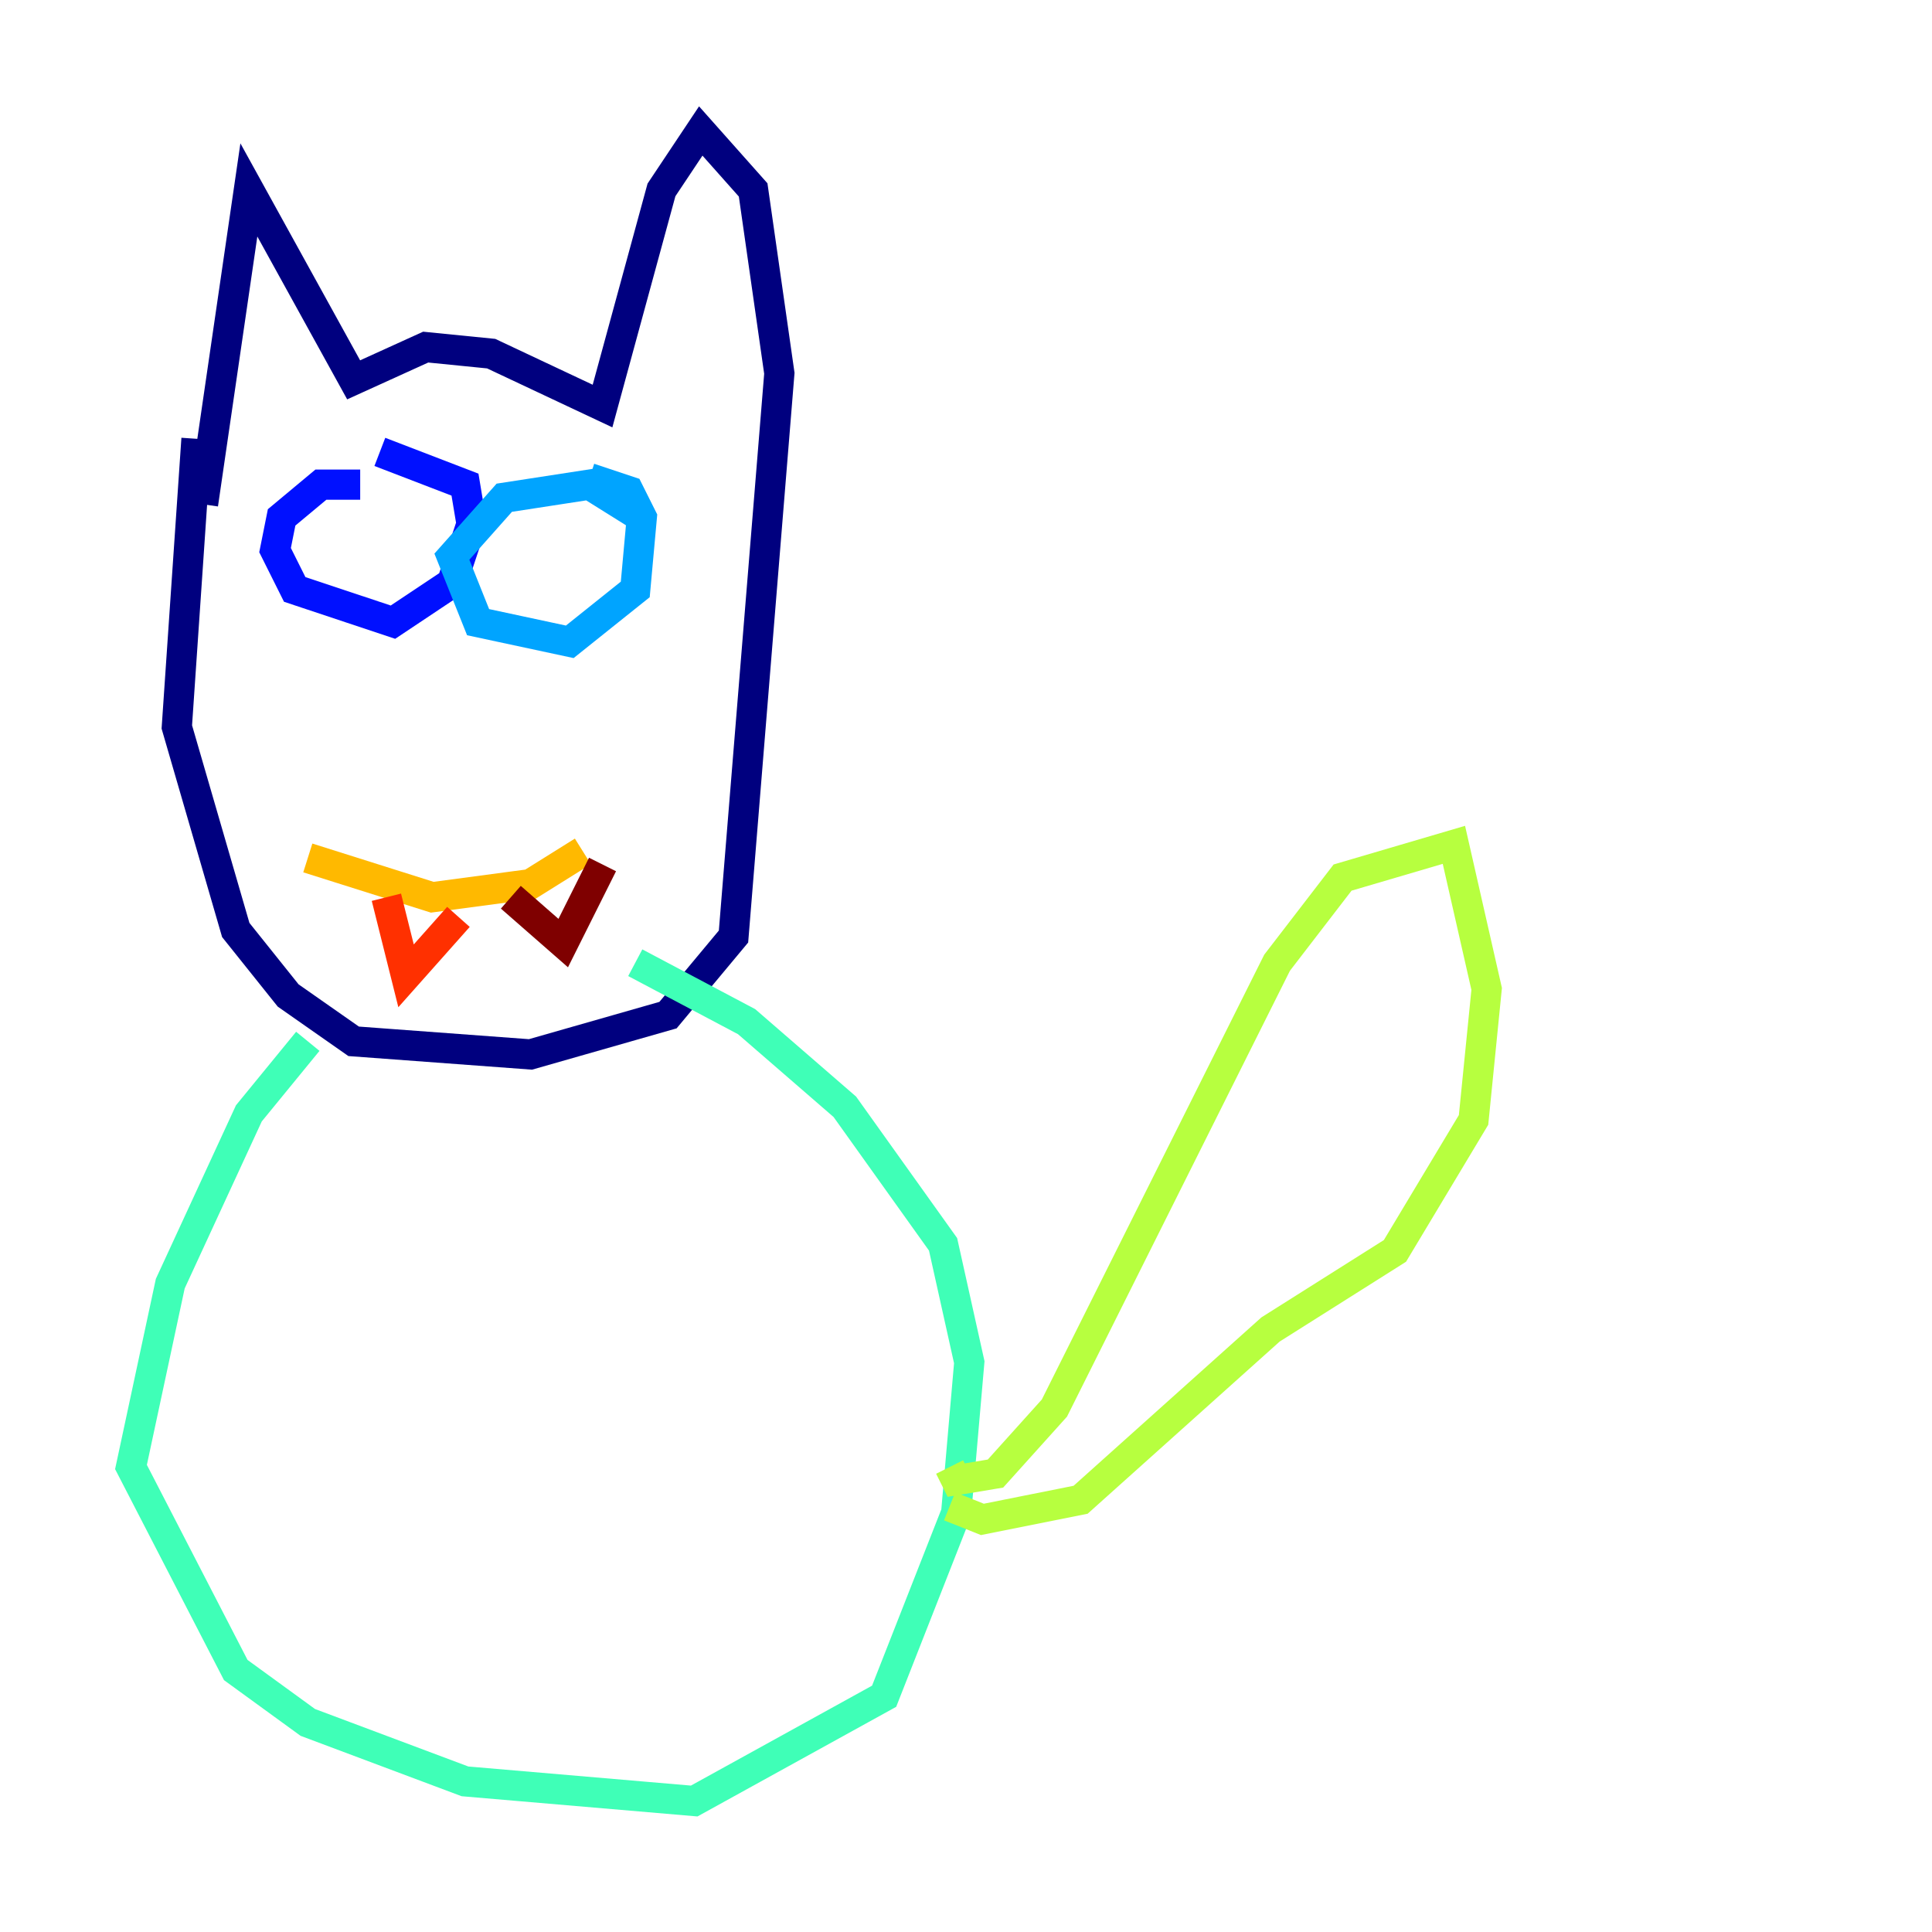 <?xml version="1.0" encoding="utf-8" ?>
<svg baseProfile="tiny" height="128" version="1.2" viewBox="0,0,128,128" width="128" xmlns="http://www.w3.org/2000/svg" xmlns:ev="http://www.w3.org/2001/xml-events" xmlns:xlink="http://www.w3.org/1999/xlink"><defs /><polyline fill="none" points="13.017,29.071 11.715,48.163 15.62,61.614 19.091,65.953 23.43,68.99 35.146,69.858 44.258,67.254 48.597,62.047 51.634,24.732 49.898,12.583 46.427,8.678 43.824,12.583 39.919,26.902 32.542,23.43 28.203,22.997 23.43,25.166 16.488,12.583 13.451,33.41" stroke="#00007f" stroke-width="2" /><polyline fill="none" points="23.864,32.108 21.261,32.108 18.658,34.278 18.224,36.447 19.525,39.051 26.034,41.22 29.939,38.617 31.241,34.712 30.807,32.108 25.166,29.939" stroke="#0010ff" stroke-width="2" /><polyline fill="none" points="42.522,34.278 39.051,32.108 33.41,32.976 29.939,36.881 31.675,41.22 37.749,42.522 42.088,39.051 42.522,34.278 41.654,32.542 39.051,31.675" stroke="#00a4ff" stroke-width="2" /><polyline fill="none" points="20.393,68.99 16.488,73.763 11.281,85.044 8.678,97.193 15.62,110.644 20.393,114.115 30.807,118.02 45.993,119.322 58.576,112.38 63.349,100.231 64.217,90.251 62.481,82.441 55.973,73.329 49.464,67.688 42.088,63.783" stroke="#3fffb7" stroke-width="2" /><polyline fill="none" points="62.915,97.193 63.349,98.061 65.953,97.627 69.858,93.288 84.61,63.783 88.949,58.142 96.325,55.973 98.495,65.519 97.627,74.197 92.42,82.875 84.176,88.081 71.593,99.363 65.085,100.664 62.915,99.797" stroke="#b7ff3f" stroke-width="2" /><polyline fill="none" points="20.393,56.841 28.637,59.444 35.146,58.576 38.617,56.407" stroke="#ffb900" stroke-width="2" /><polyline fill="none" points="25.6,59.444 26.902,64.651 30.373,60.746" stroke="#ff3000" stroke-width="2" /><polyline fill="none" points="33.844,59.444 37.315,62.481 39.919,57.275" stroke="#7f0000" stroke-width="2" /></svg>